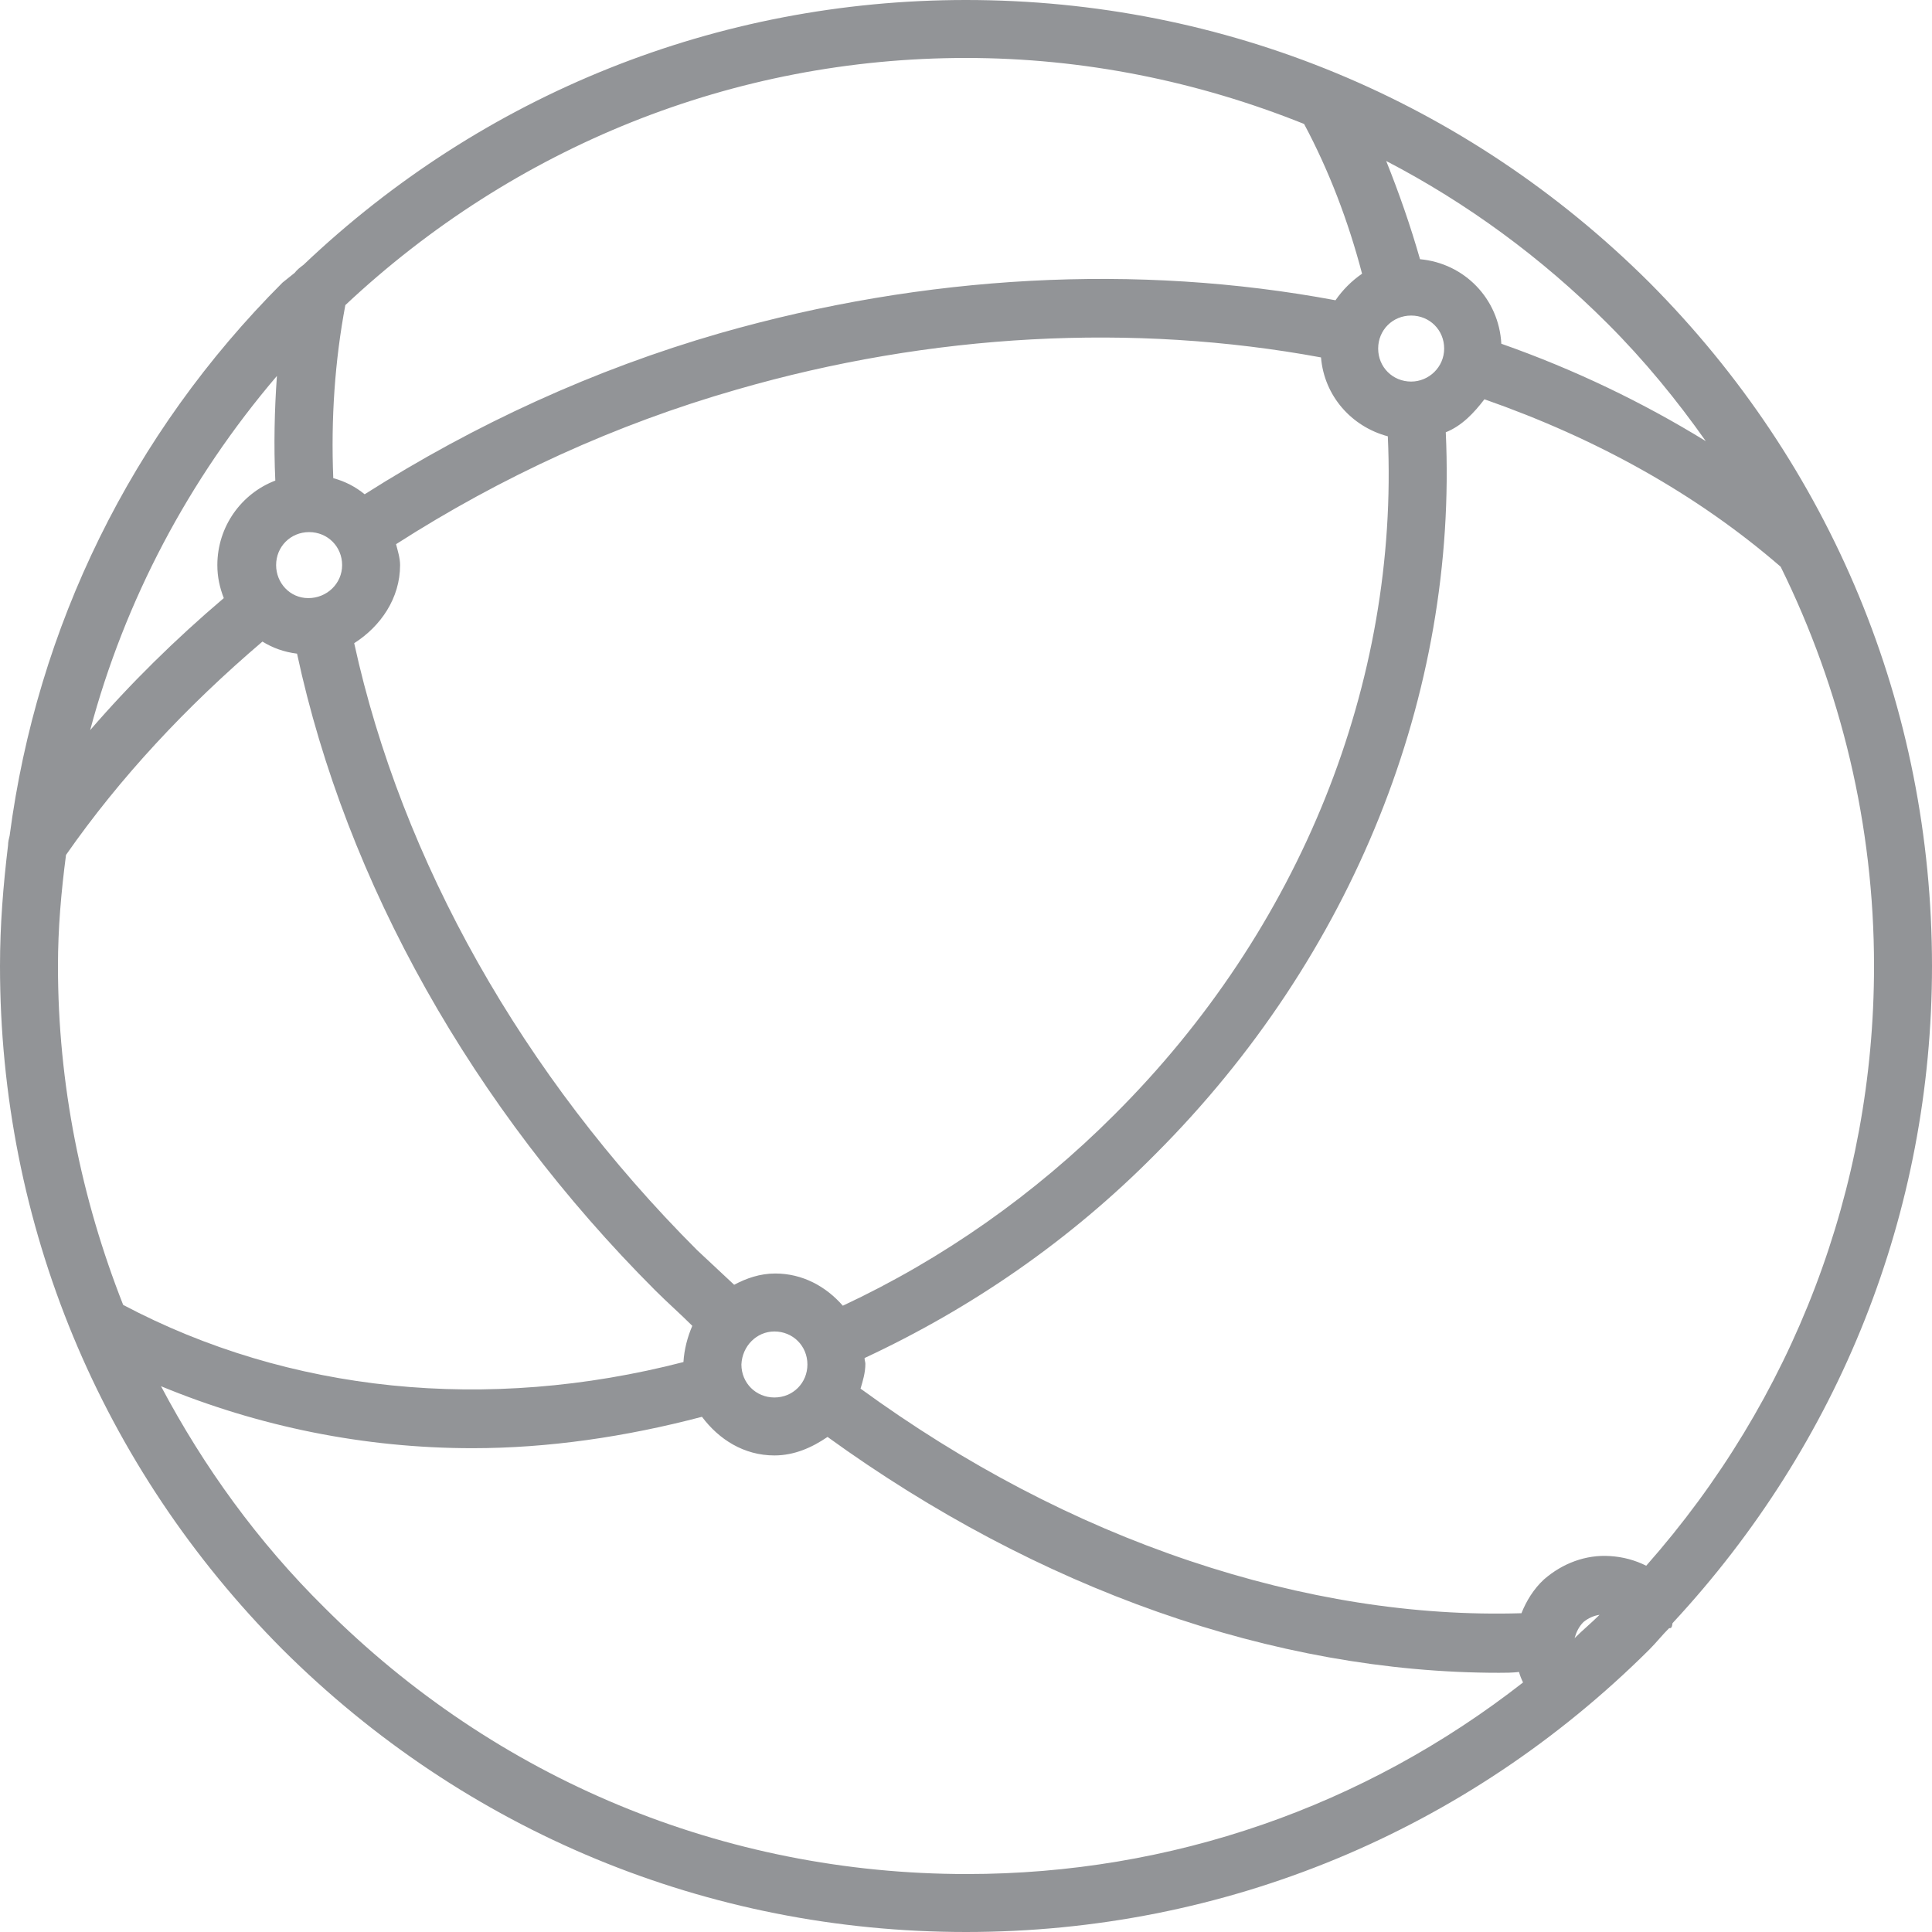 <?xml version="1.0" encoding="utf-8"?>
<!-- Generator: Adobe Illustrator 25.1.0, SVG Export Plug-In . SVG Version: 6.00 Build 0)  -->
<svg version="1.1" id="Layer_1" xmlns="http://www.w3.org/2000/svg" xmlns:xlink="http://www.w3.org/1999/xlink" x="0px" y="0px"
	 viewBox="0 0 24 24" style="enable-background:new 0 0 24 24;" xml:space="preserve">
<style type="text/css">
	.st0{fill:#929497;}
</style>
<path class="st0" d="M20.78,20.16C22.85,17.93,24,15.06,24,12c0-3.21-1.25-6.22-3.51-8.49C18.22,1.25,15.21,0,12,0
	C8.91,0,6,1.17,3.77,3.29c-0.04,0.03-0.08,0.06-0.11,0.1C3.61,3.43,3.56,3.47,3.51,3.51c-1.88,1.88-3.05,4.28-3.39,6.87
	C0.11,10.42,0.1,10.46,0.1,10.5C0.04,11,0,11.49,0,12c0,3.21,1.25,6.22,3.51,8.49C5.78,22.75,8.79,24,12,24s6.22-1.25,8.49-3.51
	c0.08-0.08,0.16-0.18,0.24-0.26c0.01-0.01,0.02,0,0.03-0.01C20.78,20.19,20.77,20.17,20.78,20.16z M20.45,19.45
	c-0.14-0.07-0.29-0.11-0.45-0.12c-0.3-0.02-0.59,0.09-0.82,0.29c-0.13,0.12-0.22,0.27-0.28,0.42c-1.33,0.04-2.72-0.18-4.12-0.65
	c-1.43-0.48-2.8-1.2-4.09-2.14c0.03-0.1,0.06-0.2,0.06-0.31c0-0.02-0.01-0.04-0.01-0.07c1.33-0.62,2.55-1.46,3.61-2.53
	c2.46-2.46,3.76-5.72,3.61-8.97c0.2-0.08,0.35-0.24,0.48-0.41c1.4,0.49,2.64,1.18,3.68,2.08c0.75,1.52,1.16,3.21,1.16,4.96
	C23.28,14.77,22.27,17.39,20.45,19.45z M19.56,20.35c0.02-0.07,0.05-0.14,0.11-0.2c0.06-0.05,0.13-0.08,0.2-0.09
	C19.77,20.16,19.66,20.25,19.56,20.35z M3.42,5.97C3,6.13,2.7,6.54,2.7,7.02c0,0.15,0.03,0.28,0.08,0.41
	C2.18,7.94,1.62,8.49,1.12,9.07c0.43-1.61,1.22-3.11,2.32-4.4C3.41,5.09,3.4,5.53,3.42,5.97z M3.43,7.02c0-0.23,0.18-0.41,0.41-0.41
	s0.41,0.18,0.41,0.41S4.06,7.43,3.83,7.43S3.43,7.24,3.43,7.02z M4.97,7.02c0-0.09-0.03-0.18-0.05-0.26
	c1.31-0.84,2.73-1.49,4.23-1.92c2.42-0.7,4.93-0.83,7.26-0.4c0.04,0.48,0.38,0.86,0.83,0.98c0.14,3.05-1.08,6.12-3.4,8.43
	c-0.99,0.99-2.13,1.79-3.37,2.37c-0.21-0.24-0.5-0.4-0.84-0.4c-0.19,0-0.36,0.06-0.51,0.14c-0.15-0.14-0.31-0.29-0.46-0.43
	c-2.17-2.17-3.67-4.84-4.26-7.54C4.73,7.78,4.97,7.43,4.97,7.02z M17.53,4.74c-0.23,0-0.41-0.18-0.41-0.41s0.18-0.41,0.41-0.41
	c0.23,0,0.41,0.18,0.41,0.41S17.75,4.74,17.53,4.74z M9.62,16.54c0.23,0,0.41,0.18,0.41,0.41c0,0.23-0.18,0.41-0.41,0.41
	c-0.23,0-0.41-0.18-0.41-0.41C9.22,16.72,9.4,16.54,9.62,16.54z M21.19,5.48C20.41,5,19.56,4.59,18.65,4.27
	c-0.03-0.56-0.46-1-1.01-1.05C17.52,2.8,17.38,2.4,17.22,2c1,0.52,1.93,1.2,2.75,2.02C20.43,4.48,20.83,4.97,21.19,5.48z M16.2,1.54
	c0.31,0.58,0.55,1.21,0.72,1.86c-0.13,0.09-0.24,0.2-0.33,0.33c-2.46-0.46-5.1-0.32-7.65,0.41C7.38,4.59,5.9,5.27,4.53,6.14
	c-0.11-0.09-0.24-0.16-0.39-0.2C4.11,5.2,4.16,4.48,4.29,3.79C6.39,1.82,9.11,0.72,12,0.72C13.46,0.72,14.88,1.01,16.2,1.54z
	 M0.82,10.62c0.67-0.96,1.49-1.84,2.44-2.65C3.39,8.05,3.53,8.1,3.69,8.12c0.61,2.84,2.18,5.64,4.45,7.91
	c0.15,0.15,0.31,0.29,0.46,0.44c-0.06,0.14-0.1,0.29-0.11,0.45c-2.44,0.63-4.9,0.38-6.96-0.71C1.01,14.89,0.72,13.47,0.72,12
	C0.72,11.53,0.76,11.08,0.82,10.62z M4.03,19.97C3.2,19.15,2.53,18.22,2,17.22c1.21,0.5,2.52,0.77,3.87,0.77
	c0.94,0,1.9-0.14,2.85-0.39c0.21,0.28,0.52,0.48,0.9,0.48c0.25,0,0.47-0.1,0.66-0.23c2.61,1.89,5.55,2.93,8.34,2.93
	c0.08,0,0.16,0,0.25-0.01c0.01,0.04,0.03,0.09,0.05,0.13c-1.97,1.54-4.37,2.38-6.91,2.38C8.99,23.28,6.16,22.1,4.03,19.97z"/>
</svg>
